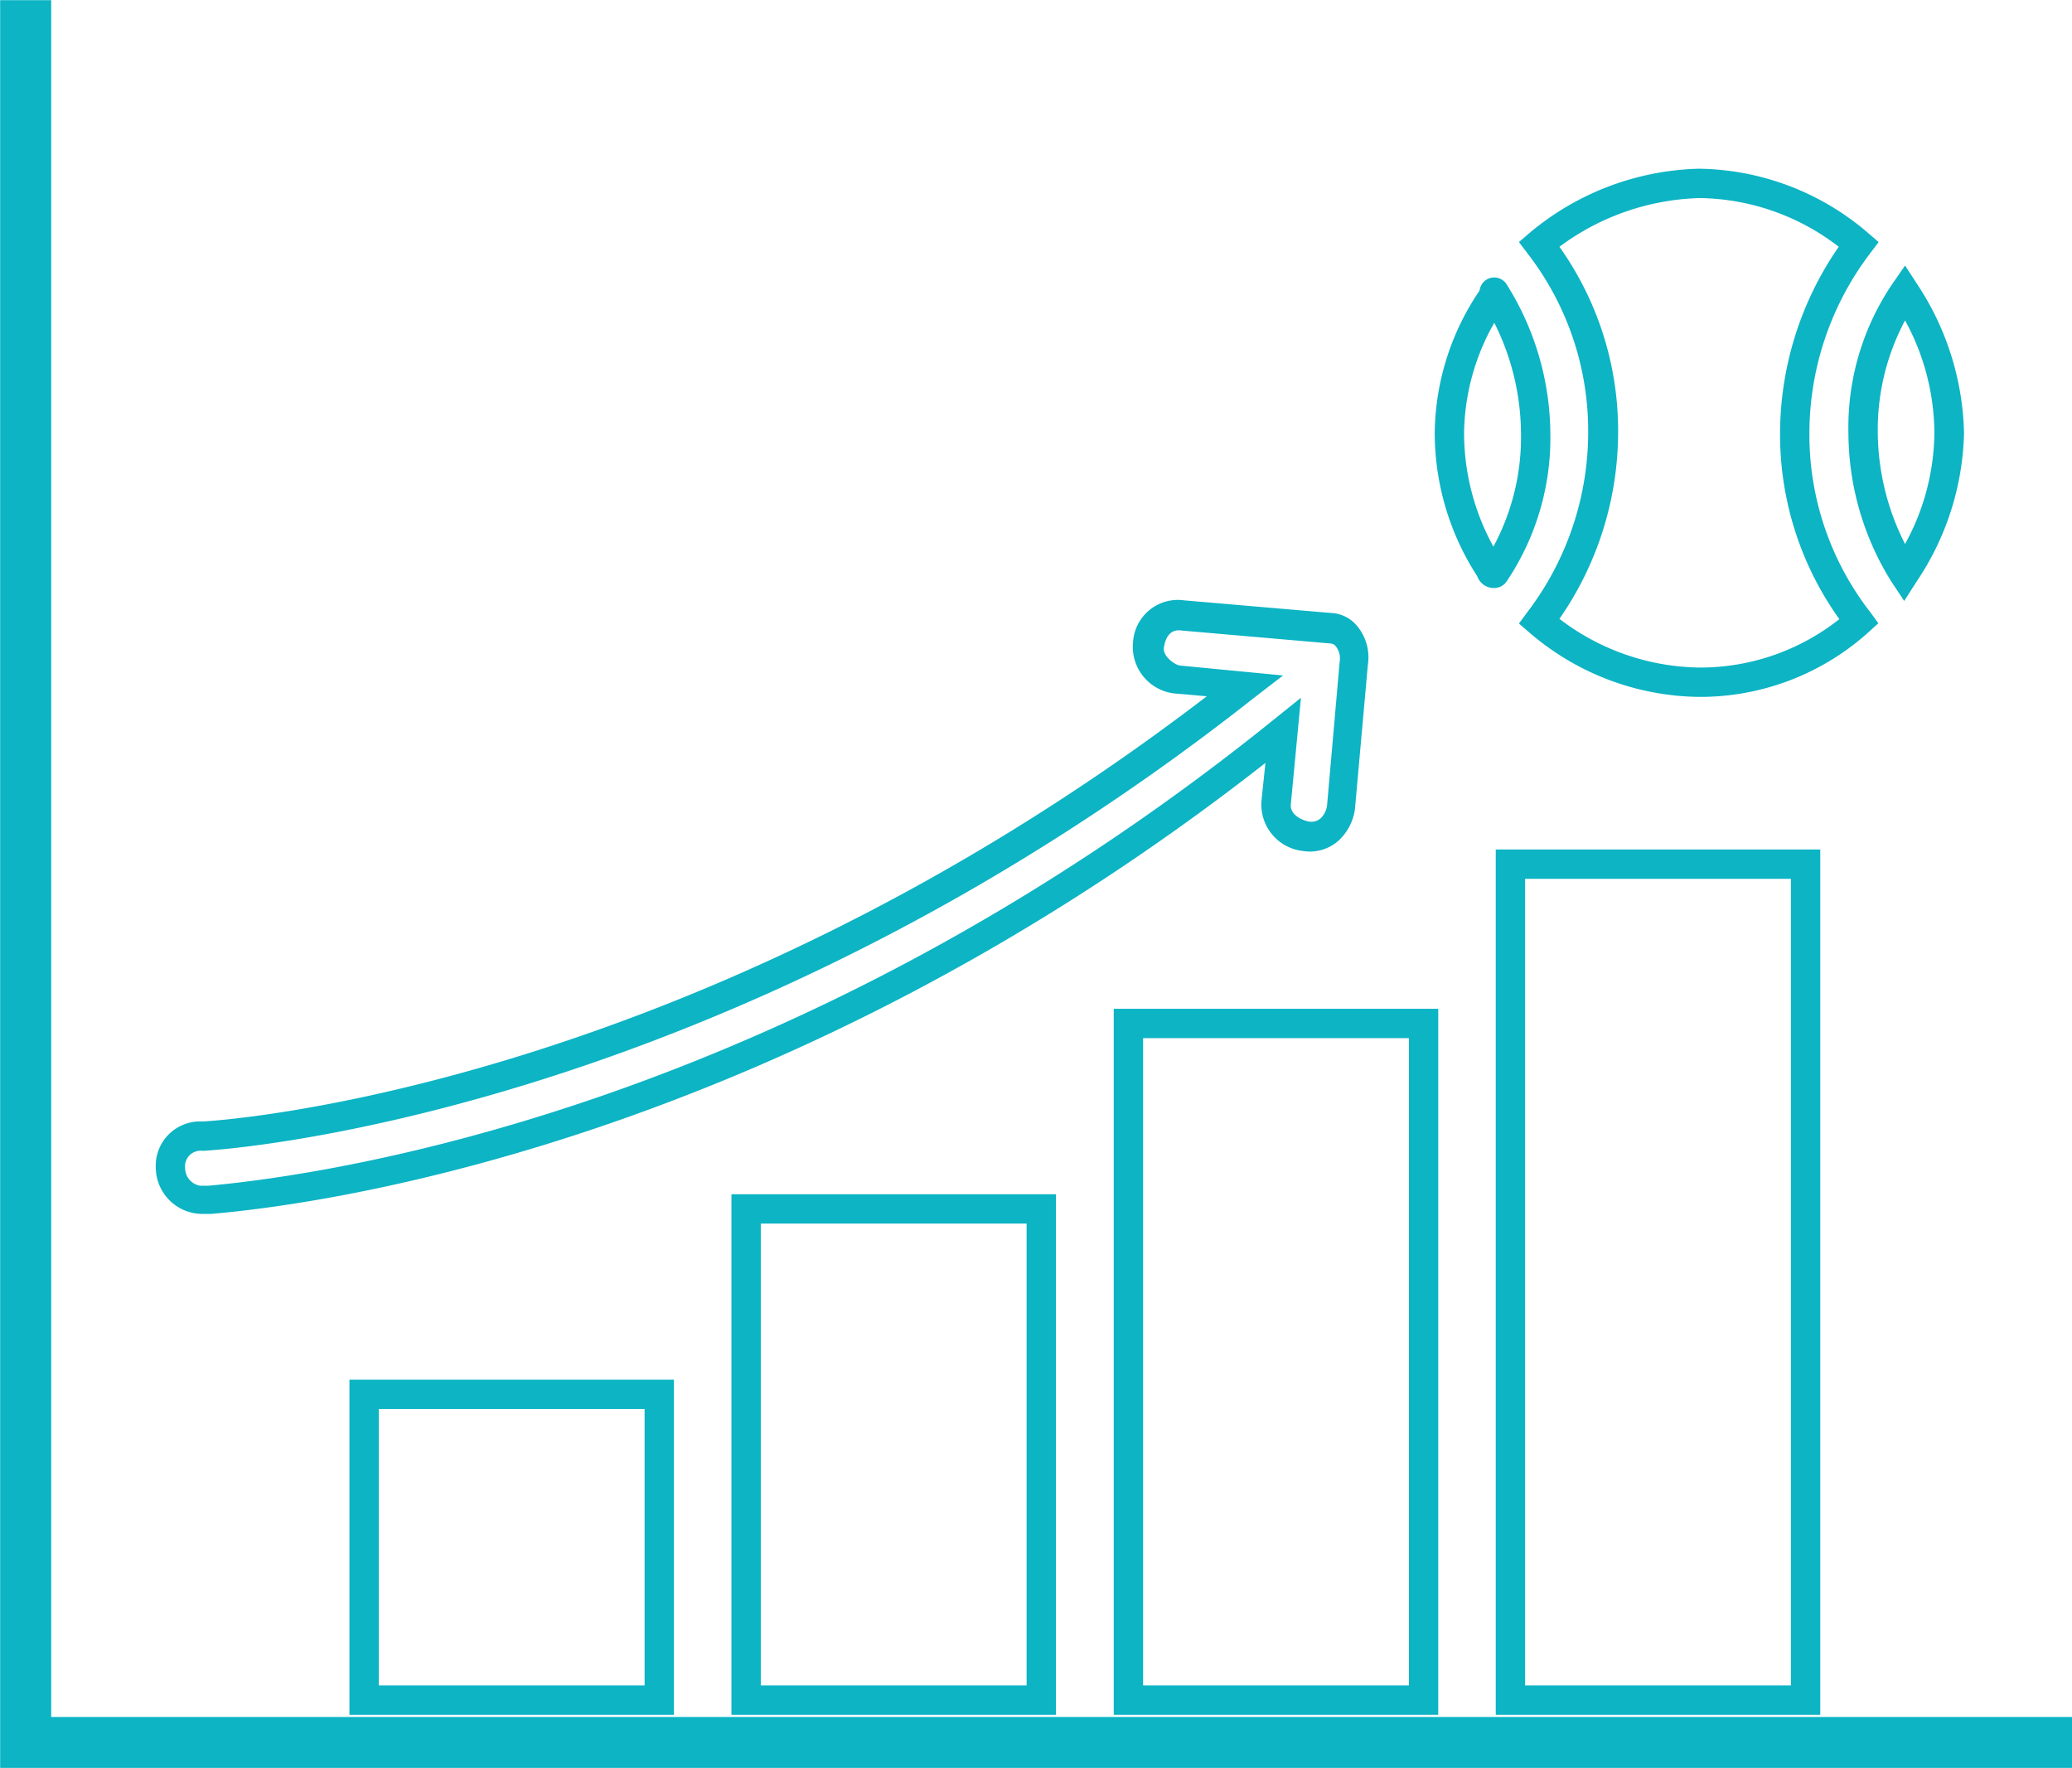 <svg xmlns="http://www.w3.org/2000/svg" width="70.62" height="60.25" viewBox="0 0 70.62 60.25"><defs><style> .cls-1, .cls-3 { fill: #0cb4c4; } .cls-2 { fill: none; } .cls-2, .cls-3 { stroke: #0cb4c4; stroke-miterlimit: 10; } .cls-3 { stroke-width: 0.75px; } </style></defs><g id="Layer_2" data-name="Layer 2"><g id="Layer_1-2" data-name="Layer 1"><path class="cls-1" d="M50,57.58h5.23"></path><path class="cls-1" d="M34.69,57.58h5.12"></path><path class="cls-1" d="M64.45,19.8A9.61,9.61,0,0,1,63,14.75a8.72,8.72,0,0,1,1.5-5.08l.43-.62.41.63a9.56,9.56,0,0,1,1.6,5.07,9.43,9.43,0,0,1-1.61,5.06l-.43.67ZM64,14.75a8.51,8.51,0,0,0,.93,3.79,8,8,0,0,0,1-3.79,8.07,8.07,0,0,0-1-3.83A7.91,7.91,0,0,0,64,14.75Z"></path><path class="cls-1" d="M52.13,21.56l-.36-.31.28-.38a10.12,10.12,0,0,0,2.08-6.12,9.88,9.88,0,0,0-2.08-6.13l-.28-.37.36-.31A9.33,9.33,0,0,1,57.9,5.75a9,9,0,0,1,5.77,2.19l.36.31-.28.37a10.15,10.15,0,0,0-2.08,6.13,9.85,9.85,0,0,0,2.08,6.12l.27.37-.33.3a8.57,8.57,0,0,1-5.79,2.21A9,9,0,0,1,52.13,21.56Zm8.54-6.81a11.2,11.2,0,0,1,2-6.34,7.91,7.91,0,0,0-4.73-1.66,8.38,8.38,0,0,0-4.79,1.66,10.82,10.82,0,0,1,2,6.34,11.16,11.16,0,0,1-2,6.34,8,8,0,0,0,4.77,1.66,7.64,7.64,0,0,0,4.77-1.65A10.81,10.81,0,0,1,60.67,14.75Z"></path><path class="cls-1" d="M50.35,19.64a9,9,0,0,1-1.45-4.89A8.79,8.79,0,0,1,50.43,9.9a.5.5,0,0,1,.92-.21,9.65,9.65,0,0,1,1.49,5.06,8.76,8.76,0,0,1-1.5,5.08.52.52,0,0,1-.41.21A.6.6,0,0,1,50.35,19.64Zm-.45-4.89a8.06,8.06,0,0,0,1,3.88,7.87,7.87,0,0,0,.94-3.88A8.5,8.5,0,0,0,50.93,11,7.76,7.76,0,0,0,49.9,14.75Z"></path><path class="cls-1" d="M5.31,39.81a1.51,1.51,0,0,1,1.58-1.59c.16,0,16.45-.87,34.24-14.49L40,23.63a1.6,1.6,0,0,1-1.38-1.77,1.53,1.53,0,0,1,1.74-1.4l5,.43h0a1.21,1.21,0,0,1,.9.45,1.67,1.67,0,0,1,.36,1.32l-.44,4.92a1.79,1.79,0,0,1-.56,1.07A1.47,1.47,0,0,1,44.4,29,1.59,1.59,0,0,1,43,27.24L43.13,26C26.94,38.69,11.57,41,7.19,41.37l-.29,0A1.59,1.59,0,0,1,5.31,39.81ZM44,27.36c-.07.39.35.58.57.63A.5.5,0,0,0,45,27.9a.75.75,0,0,0,.23-.45l.43-4.9v0a.66.66,0,0,0-.13-.52.24.24,0,0,0-.18-.1l-5.06-.44c-.43-.07-.57.27-.62.57s.35.58.53.62l3.53.34-1,.77C24.31,38.31,7.06,39.22,6.9,39.22a.53.53,0,0,0-.59.59.61.61,0,0,0,.52.6l.27,0c4.4-.4,20-2.73,36.32-15.89l.92-.74Z"></path><rect class="cls-2" x="51.48" y="29.45" width="10.06" height="28.49" transform="translate(113.02 87.39) rotate(-180)"></rect><rect class="cls-2" x="38.46" y="34.87" width="10.06" height="23.06" transform="translate(86.98 92.81) rotate(-180)"></rect><rect class="cls-2" x="25.44" y="41.2" width="10.06" height="16.74" transform="translate(60.93 99.14) rotate(-180)"></rect><rect class="cls-2" x="12.41" y="47.52" width="10.06" height="10.42" transform="translate(34.88 105.46) rotate(-180)"></rect><polygon class="cls-3" points="70.25 59.88 0.38 59.88 0.38 0.38 1.37 0.38 1.37 58.89 70.25 58.89 70.25 59.88"></polygon></g></g></svg>